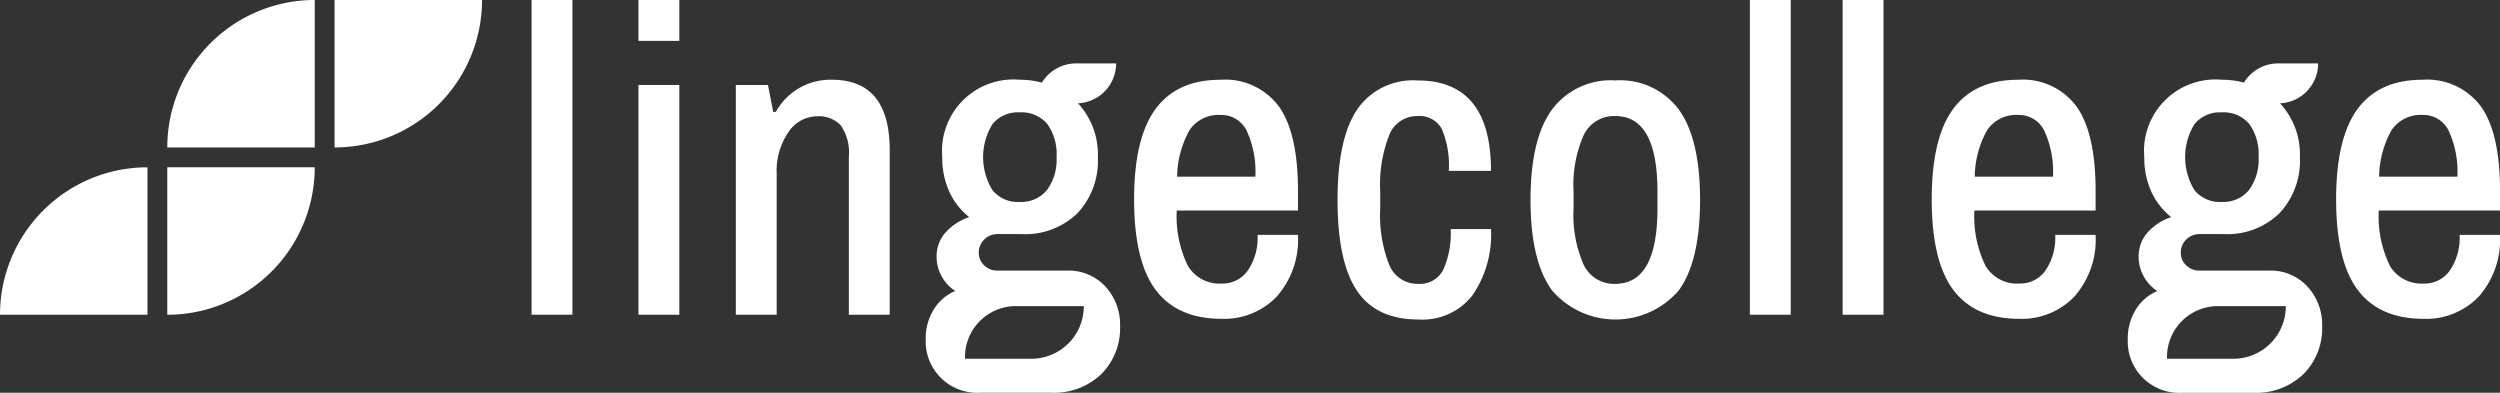 <svg xmlns="http://www.w3.org/2000/svg" width="260" height="40.845" viewBox="0 0 260 40.845">
  <rect x="0" y="0" width="260" height="40.845" fill="#333333" stroke="none"/>
  <g id="Group_10" data-name="Group 10" transform="translate(-140.882 -265.922)">
    <rect id="Rectangle_1" data-name="Rectangle 1" width="4.25" height="23.893" transform="translate(207.282 274.76)" fill="#fff"/>
    <path id="Path_1" data-name="Path 1" d="M301.052,282.2a6.468,6.468,0,0,0-5.832,3.345h-.272l-.542-2.8h-3.345v23.893h4.249v-14.67a7.088,7.088,0,0,1,1.22-4.318,3.615,3.615,0,0,1,2.984-1.65,3.11,3.11,0,0,1,2.464.949,4.94,4.94,0,0,1,.836,3.255v16.434h4.25V289.526Q307.065,282.2,301.052,282.2Z" transform="translate(-73.653 -7.984)" fill="#fff"/>
    <path id="Path_2" data-name="Path 2" d="M381.343,282.2q-4.52,0-6.758,3.028t-2.238,9.4q0,6.465,2.26,9.448t6.826,2.984a7.55,7.55,0,0,0,5.764-2.328,8.96,8.96,0,0,0,2.192-6.4h-4.2a6.047,6.047,0,0,1-1.018,3.707,3.2,3.2,0,0,1-2.689,1.356,3.822,3.822,0,0,1-3.549-1.853,11.786,11.786,0,0,1-1.153-5.741H389.39v-2.034q0-6.012-1.989-8.793A6.953,6.953,0,0,0,381.343,282.2Zm-4.52,10.081a10.073,10.073,0,0,1,1.289-4.837,3.626,3.626,0,0,1,3.232-1.582,2.917,2.917,0,0,1,2.713,1.65,10.121,10.121,0,0,1,.9,4.769Z" transform="translate(-113.518 -7.984)" fill="#fff"/>
    <path id="Path_3" data-name="Path 3" d="M419.244,288.009a3.1,3.1,0,0,1,2.939-1.966,2.624,2.624,0,0,1,2.532,1.356,9.733,9.733,0,0,1,.723,4.34h4.386q0-9.4-7.64-9.4a7.041,7.041,0,0,0-6.284,3.028q-2.035,3.03-2.035,9.4,0,6.42,2.012,9.426t6.4,3.006a6.592,6.592,0,0,0,5.651-2.554,11.226,11.226,0,0,0,1.9-6.849h-4.2a9.049,9.049,0,0,1-.791,4.272,2.7,2.7,0,0,1-2.555,1.425,3.164,3.164,0,0,1-3.029-1.944,14.106,14.106,0,0,1-.949-5.922v-1.718A14.13,14.13,0,0,1,419.244,288.009Z" transform="translate(-133.879 -8.05)" fill="#fff"/>
    <path id="Path_4" data-name="Path 4" d="M462.07,282.336a7.628,7.628,0,0,0-6.6,3.051q-2.215,3.051-2.215,9.38t2.215,9.38a8.686,8.686,0,0,0,13.223,0q2.193-3.051,2.193-9.38t-2.193-9.38A7.615,7.615,0,0,0,462.07,282.336Zm4.385,13.291q0,7.866-4.385,7.866a3.488,3.488,0,0,1-3.278-1.967,12.8,12.8,0,0,1-1.062-5.9v-1.718a12.8,12.8,0,0,1,1.062-5.9,3.488,3.488,0,0,1,3.278-1.966q4.384,0,4.385,7.866Z" transform="translate(-153.197 -8.05)" fill="#fff"/>
    <rect id="Rectangle_2" data-name="Rectangle 2" width="4.25" height="32.731" transform="translate(322.868 265.922)" fill="#fff"/>
    <rect id="Rectangle_3" data-name="Rectangle 3" width="4.25" height="32.731" transform="translate(196.164 265.922)" fill="#fff"/>
    <rect id="Rectangle_4" data-name="Rectangle 4" width="4.249" height="32.731" transform="translate(332.515 265.922)" fill="#fff"/>
    <path id="Path_5" data-name="Path 5" d="M544.133,282.2q-4.521,0-6.759,3.028t-2.237,9.4q0,6.465,2.259,9.448t6.827,2.984a7.552,7.552,0,0,0,5.765-2.328,8.96,8.96,0,0,0,2.192-6.4h-4.2a6.047,6.047,0,0,1-1.017,3.707,3.2,3.2,0,0,1-2.691,1.356,3.822,3.822,0,0,1-3.549-1.853,11.787,11.787,0,0,1-1.152-5.741H552.18v-2.034q0-6.012-1.989-8.793A6.953,6.953,0,0,0,544.133,282.2Zm-4.521,10.081a10.08,10.08,0,0,1,1.288-4.837,3.627,3.627,0,0,1,3.233-1.582,2.917,2.917,0,0,1,2.712,1.65,10.121,10.121,0,0,1,.9,4.769Z" transform="translate(-193.355 -7.984)" fill="#fff"/>
    <path id="Path_6" data-name="Path 6" d="M344.513,300.41H337.28a1.915,1.915,0,0,1-1.379-.542,1.748,1.748,0,0,1-.565-1.311,1.873,1.873,0,0,1,.565-1.379,1.932,1.932,0,0,1,1.424-.565h2.442a7.786,7.786,0,0,0,5.831-2.17,7.974,7.974,0,0,0,2.125-5.832,7.806,7.806,0,0,0-2.034-5.56l-.052-.036a4.162,4.162,0,0,0,3.985-4.152h-4.171a4.156,4.156,0,0,0-3.548,2,8.508,8.508,0,0,0-2.273-.3,7.433,7.433,0,0,0-8.091,8.047,8.48,8.48,0,0,0,.724,3.572,7.192,7.192,0,0,0,2.078,2.667,5.71,5.71,0,0,0-2.463,1.6,3.7,3.7,0,0,0-.927,2.51,4.164,4.164,0,0,0,.52,2.034,4.209,4.209,0,0,0,1.424,1.537,4.773,4.773,0,0,0-2.239,1.922,5.623,5.623,0,0,0-.836,3.051,5.355,5.355,0,0,0,5.7,5.606h7.324a7.088,7.088,0,0,0,5.244-1.944,6.737,6.737,0,0,0,1.944-4.973,5.835,5.835,0,0,0-1.537-4.136A5.192,5.192,0,0,0,344.513,300.41Zm-7.753-15.235a3.4,3.4,0,0,1,2.825-1.22,3.487,3.487,0,0,1,2.871,1.2,5.38,5.38,0,0,1,.971,3.458,5.32,5.32,0,0,1-.995,3.413,3.432,3.432,0,0,1-2.847,1.243,3.394,3.394,0,0,1-2.825-1.221,6.56,6.56,0,0,1,0-6.872Zm4.144,24.4h-7a5.3,5.3,0,0,1,5.353-5.472h7A5.448,5.448,0,0,1,340.905,309.577Z" transform="translate(-92.662 -6.346)" fill="#fff"/>
    <rect id="Rectangle_5" data-name="Rectangle 5" width="4.25" height="4.25" transform="translate(207.282 265.922)" fill="#fff"/>
    <g id="Group_6" data-name="Group 6" transform="translate(140.882 265.922)">
      <g id="Group_5" data-name="Group 5">
        <g id="Group_1" data-name="Group 1" transform="translate(17.397)">
          <path id="Path_7" data-name="Path 7" d="M175.022,281.257a15.335,15.335,0,0,1,15.335-15.335v15.335Z" transform="translate(-175.022 -265.922)" fill="#fff"/>
        </g>
        <g id="Group_2" data-name="Group 2" transform="translate(34.793)">
          <path id="Path_8" data-name="Path 8" d="M224.5,265.922a15.335,15.335,0,0,1-15.335,15.335V265.922Z" transform="translate(-209.161 -265.922)" fill="#fff"/>
        </g>
        <g id="Group_3" data-name="Group 3" transform="translate(0 17.397)">
          <path id="Path_9" data-name="Path 9" d="M140.882,315.4a15.335,15.335,0,0,1,15.335-15.335V315.4Z" transform="translate(-140.882 -300.062)" fill="#fff"/>
        </g>
        <g id="Group_4" data-name="Group 4" transform="translate(17.397 17.397)">
          <path id="Path_10" data-name="Path 10" d="M190.357,300.062A15.335,15.335,0,0,1,175.022,315.4V300.062Z" transform="translate(-175.022 -300.062)" fill="#fff"/>
        </g>
      </g>
    </g>
    <path id="Path_11" data-name="Path 11" d="M626.668,282.2q-4.521,0-6.758,3.028t-2.238,9.4q0,6.465,2.26,9.448t6.826,2.984a7.549,7.549,0,0,0,5.764-2.328,8.957,8.957,0,0,0,2.192-6.4h-4.2a6.05,6.05,0,0,1-1.017,3.707,3.2,3.2,0,0,1-2.69,1.356,3.822,3.822,0,0,1-3.549-1.853,11.786,11.786,0,0,1-1.153-5.741h12.612v-2.034q0-6.012-1.989-8.793A6.953,6.953,0,0,0,626.668,282.2Zm-4.52,10.081a10.072,10.072,0,0,1,1.289-4.837,3.626,3.626,0,0,1,3.232-1.582,2.917,2.917,0,0,1,2.713,1.65,10.121,10.121,0,0,1,.9,4.769Z" transform="translate(-233.833 -7.984)" fill="#fff"/>
    <path id="Path_12" data-name="Path 12" d="M589.838,300.41h-7.233a1.915,1.915,0,0,1-1.379-.542,1.748,1.748,0,0,1-.565-1.311,1.873,1.873,0,0,1,.565-1.379,1.932,1.932,0,0,1,1.424-.565h2.442a7.786,7.786,0,0,0,5.831-2.17,7.974,7.974,0,0,0,2.125-5.832,7.8,7.8,0,0,0-2.034-5.56l-.052-.036a4.162,4.162,0,0,0,3.985-4.152h-4.171a4.157,4.157,0,0,0-3.548,2,8.507,8.507,0,0,0-2.272-.3,7.433,7.433,0,0,0-8.092,8.047,8.479,8.479,0,0,0,.724,3.572,7.193,7.193,0,0,0,2.079,2.667,5.709,5.709,0,0,0-2.463,1.6,3.7,3.7,0,0,0-.927,2.51A4.164,4.164,0,0,0,576.8,301a4.214,4.214,0,0,0,1.424,1.537,4.77,4.77,0,0,0-2.238,1.922,5.62,5.62,0,0,0-.836,3.051,5.355,5.355,0,0,0,5.7,5.606h7.324a7.087,7.087,0,0,0,5.244-1.944,6.738,6.738,0,0,0,1.945-4.973,5.836,5.836,0,0,0-1.537-4.136A5.191,5.191,0,0,0,589.838,300.41Zm-7.753-15.235a3.4,3.4,0,0,1,2.825-1.22,3.487,3.487,0,0,1,2.871,1.2,5.379,5.379,0,0,1,.971,3.458,5.32,5.32,0,0,1-.995,3.413,3.432,3.432,0,0,1-2.847,1.243,3.4,3.4,0,0,1-2.825-1.221,6.559,6.559,0,0,1,0-6.872Zm4.144,24.4h-7a5.3,5.3,0,0,1,5.353-5.472h7A5.448,5.448,0,0,1,586.23,309.577Z" transform="translate(-212.977 -6.346)" fill="#fff"/>
  </g>
</svg>
